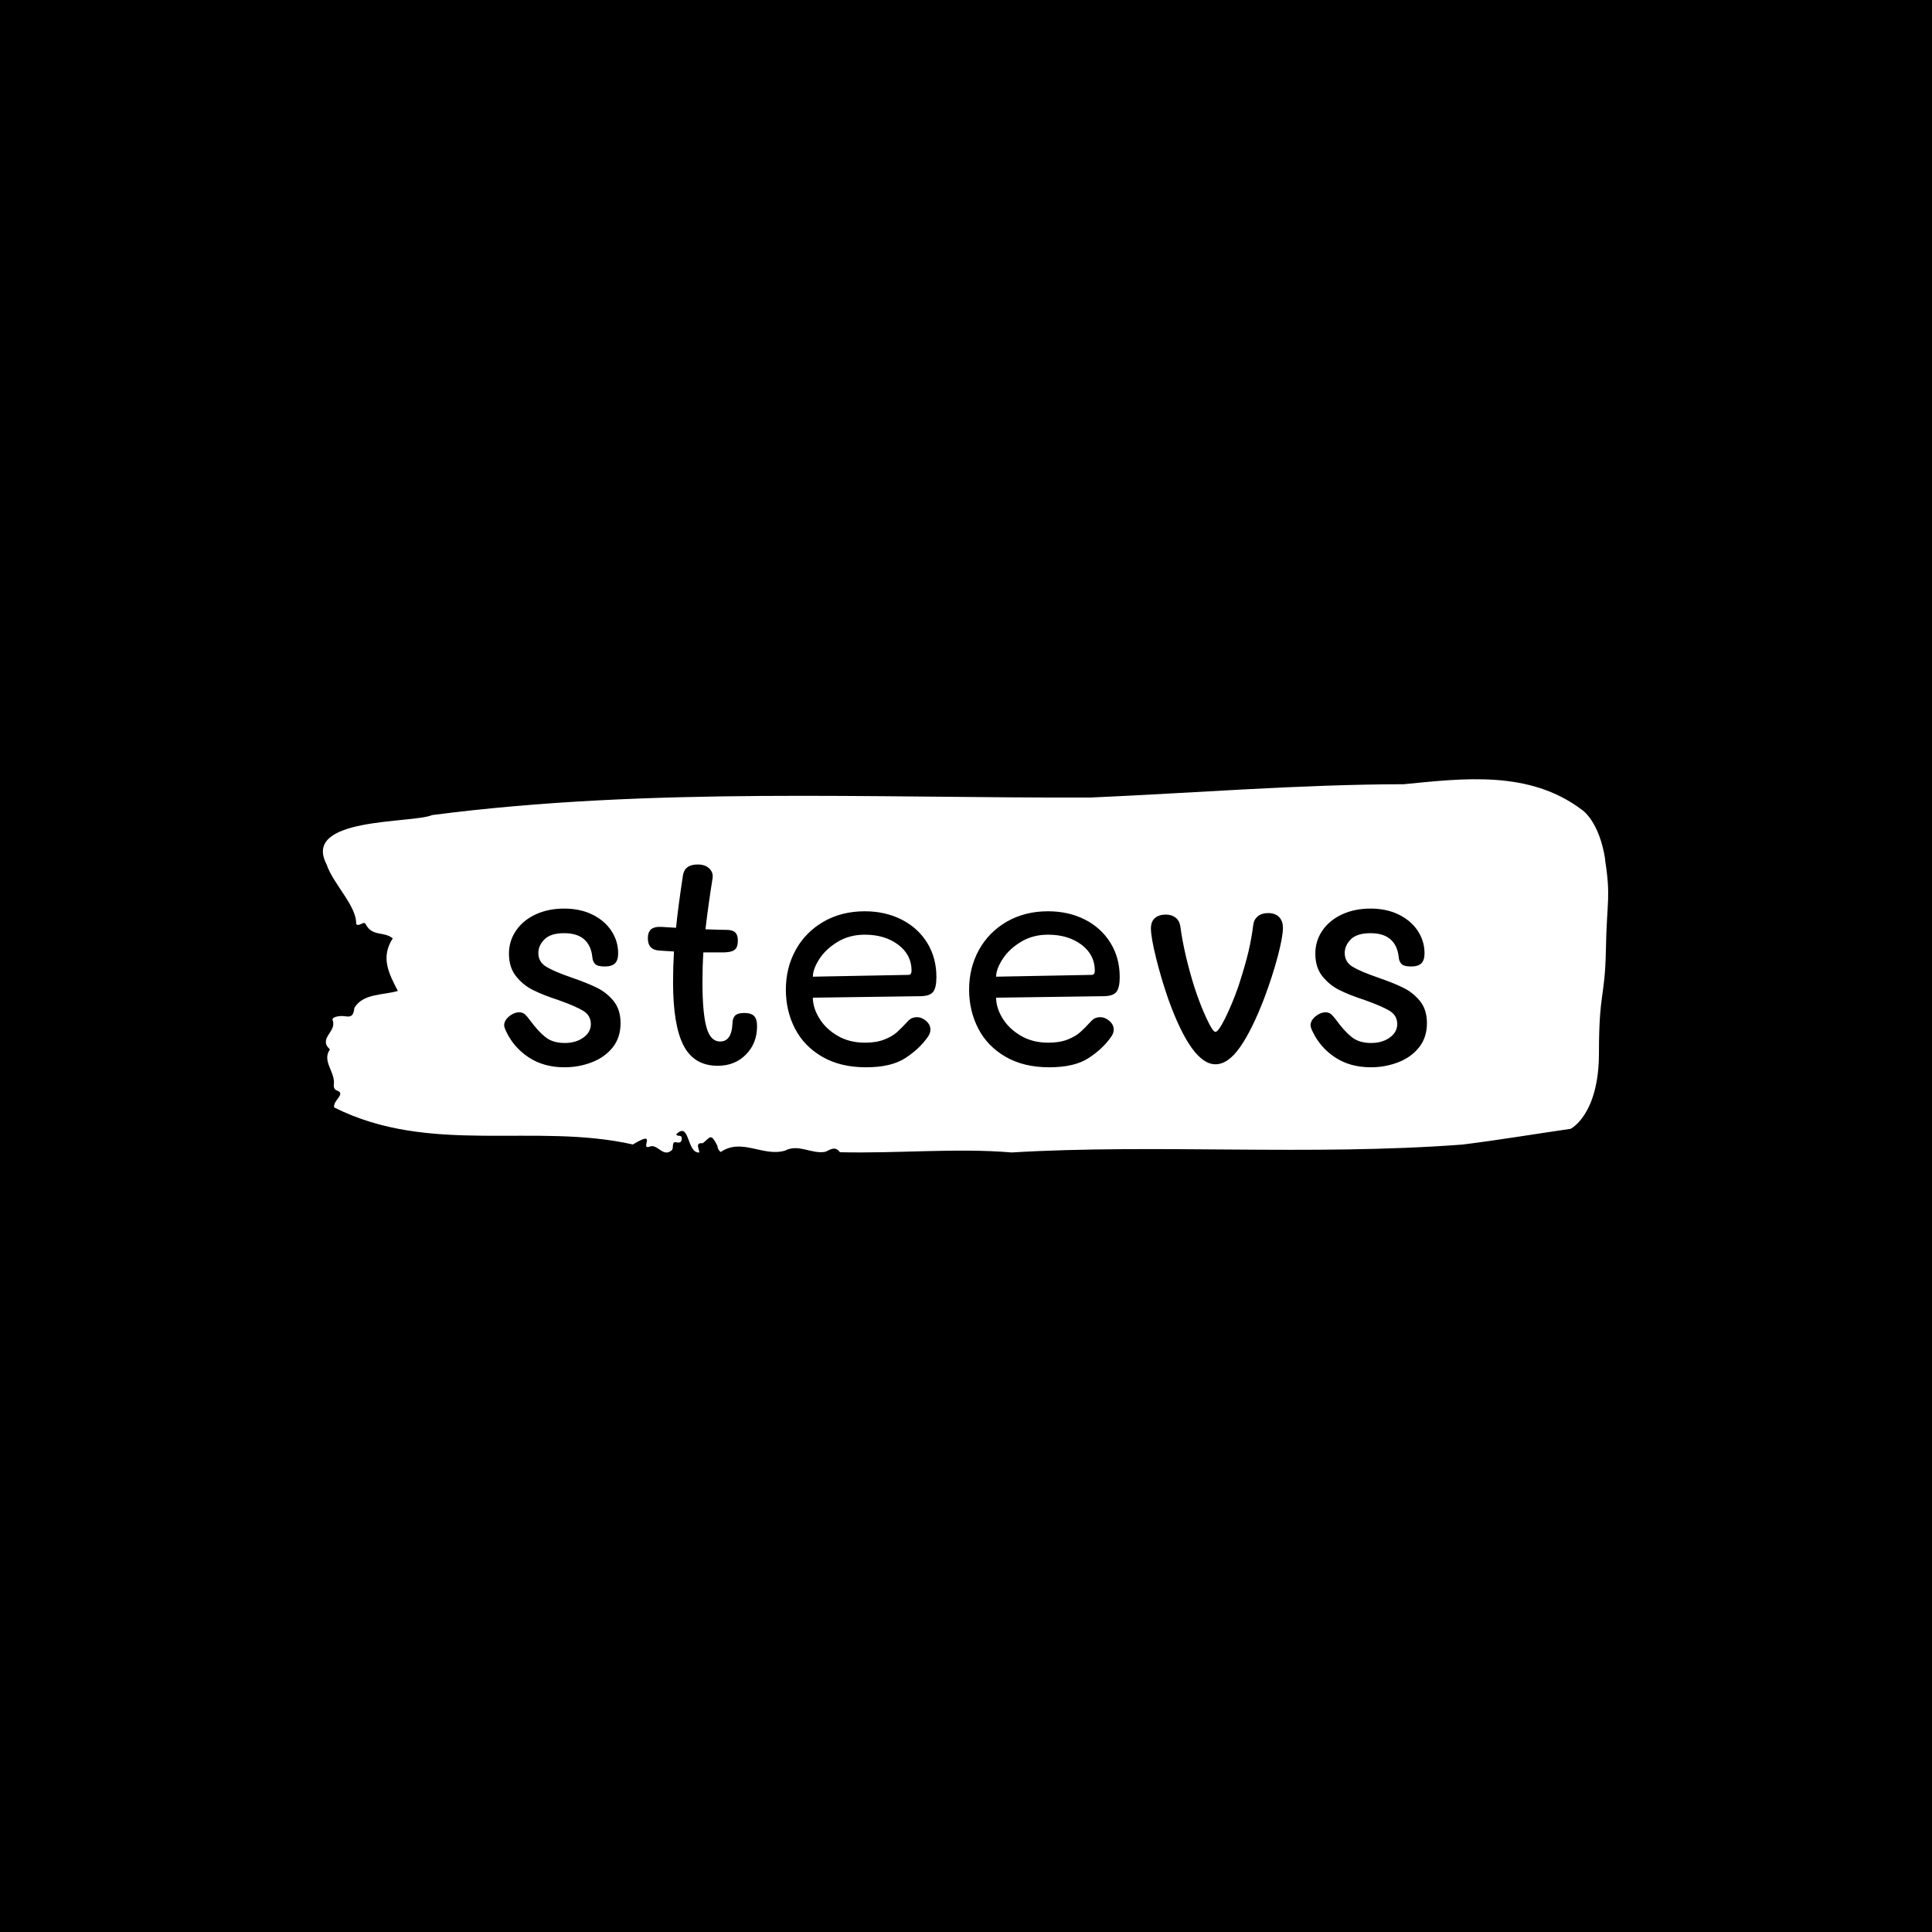 <svg xmlns="http://www.w3.org/2000/svg" version="1.1" xmlns:xlink="http://www.w3.org/1999/xlink" xmlns:svgjs="http://svgjs.dev/svgjs" width="1500" height="1500" viewBox="0 0 1500 1500"><rect width="1500" height="1500" fill="#000000"></rect><g transform="matrix(0.667,0,0,0.667,249.394,604.838)"><svg viewBox="0 0 396 115" data-background-color="#3a3d53" preserveAspectRatio="xMidYMid meet" height="435" width="1500" xmlns="http://www.w3.org/2000/svg" xmlns:xlink="http://www.w3.org/1999/xlink"><g id="tight-bounds" transform="matrix(1,0,0,1,0.24,0.064)"><svg viewBox="0 0 395.52 114.871" height="114.871" width="395.52"><g><svg viewBox="0 0 395.52 114.871" height="114.871" width="395.52"><g><svg viewBox="0 0 395.52 114.871" height="114.871" width="395.52"><g id="textblocktransform"><svg viewBox="0 0 395.52 114.871" height="114.871" width="395.52" id="textblock"><g><svg viewBox="0 0 395.52 114.871" height="114.871" width="395.52"><path d="M394.594 24.638C392.735 12.714 387.435 9.399 387.435 9.399 371.165-2.882 350.86-0.235 332.619 1.53 300.414 1.601 268.339 4.224 236.208 5.631 168.767 5.846 100.749 2.317 33.643 11.021 27.339 13.692-6.54 11.546 1.121 26.164 3.129 32.245 10.456 38.994 10.232 44.574 11.236 45.552 12.631 43.31 13.226 44.717 15.309 48.509 18.711 46.72 21.501 48.962 17.614 54.947 20.403 59.932 23.062 65.154 18.377 66.513 12.371 65.869 9.675 70.377 9.396 73.644 7.89 73.024 6.235 72.881 5.026 72.785 2.59 73.143 2.999 74.168 4.394 77.674-1.594 79.701 2.162 83.135-0.422 86.855 3.948 90.074 3.353 94.105 3.278 94.915 3.687 95.607 4.338 95.798 7.22 96.823 3.018 98.826 3.464 100.996 33.029 115.829 65.104 105.575 95.394 112.395 103.259 107.626 97.346 114.088 100.489 113.087 102.943 111.918 104.728 116.759 107.499 114.017 107.927 113.23 107.276 111.37 108.8 111.728 109.6 111.918 110.307 111.871 110.418 110.774 110.586 109.128 109.117 110.154 108.726 109.295 112.947 104.955 111.906 115.281 115.866 114.852 115.68 113.588 114.528 111.775 116.889 112.014 119.232 110.201 119.306 108.699 121.389 112.777 121.463 113.659 121.835 114.279 122.43 114.708 128.938 110.273 135.409 116.282 142.233 114.279 146.417 112.085 150.433 115.472 154.672 114.637 156.16 113.969 157.666 112.777 159.098 114.78 176.632 115.209 195.319 113.421 211.943 114.852 256.364 112.181 303.836 115.949 350.674 112.419 361.719 111.06 373.192 109.128 383.958 107.578 383.958 107.578 392.679 103.333 392.679 84.256S394.538 67.563 394.817 52.372C395.096 37.181 396.398 36.561 394.538 24.638Z" opacity="1" fill="#ffffff" data-fill-palette-color="tertiary"></path><g transform="matrix(1,0,0,1,55.768,26.231)"><svg width="283.983" viewBox="2.3 -33.5 153.79 33.8" height="62.41" data-palette-color="#3a3d53"><path d="M12.35 0.3Q8.9 0.3 6.4-1.35 3.9-3 2.65-5.65L2.65-5.65Q2.3-6.35 2.3-6.75L2.3-6.75Q2.35-7.6 3.25-8.28 4.15-8.95 5.05-8.85L5.05-8.85Q5.55-8.75 5.83-8.47 6.1-8.2 6.6-7.55L6.6-7.55Q7.95-5.7 9.18-4.73 10.4-3.75 12.4-3.75L12.4-3.75Q14.25-3.75 15.5-4.65 16.75-5.55 16.75-6.9L16.75-6.9Q16.75-8.35 15.45-9.13 14.15-9.9 11.35-10.9L11.35-10.9Q8.75-11.75 7.1-12.58 5.45-13.4 4.28-14.88 3.1-16.35 3.1-18.65L3.1-18.65Q3.1-20.75 4.28-22.48 5.45-24.2 7.55-25.18 9.65-26.15 12.3-26.15L12.3-26.15Q15-26.15 17.05-25.13 19.1-24.1 20.2-22.4 21.3-20.7 21.3-18.7L21.3-18.7Q21.3-17.55 20.78-17.03 20.25-16.5 19.05-16.5L19.05-16.5Q17.85-16.5 17.45-16.93 17.05-17.35 17-18.05L17-18.05Q16.8-20 15.63-21.03 14.45-22.05 12.3-22.05L12.3-22.05Q10.05-22.05 9.03-21.03 8-20 8-18.75L8-18.75Q8-17.25 9.33-16.45 10.65-15.65 13.55-14.65L13.55-14.65Q16.15-13.75 17.78-12.95 19.4-12.15 20.55-10.73 21.7-9.3 21.7-7.05L21.7-7.05Q21.7-4.65 20.38-3 19.05-1.35 16.9-0.53 14.75 0.3 12.35 0.3L12.35 0.3ZM42.3-8.75Q43.45-8.75 43.95-8.25 44.45-7.75 44.45-6.55L44.45-6.55Q44.45-3.7 42.6-1.83 40.75 0.05 37.9 0.05L37.9 0.05Q33.95 0.05 32.2-3.33 30.45-6.7 30.45-13.9L30.45-13.9Q30.45-16.45 30.6-19L30.6-19 28.2-19.15Q26.25-19.25 26.25-21.2L26.25-21.2Q26.25-22.2 26.77-22.68 27.3-23.15 28.5-23.1L28.5-23.1 30.95-22.95Q31.25-26.1 32.1-31.7L32.1-31.7Q32.4-33.5 34.55-33.5L34.55-33.5Q35.8-33.5 36.47-32.85 37.15-32.2 37.05-31.3L37.05-31.3Q36.35-26.95 35.85-22.7L35.85-22.7Q38.55-22.6 39.4-22.6L39.4-22.6Q40.35-22.6 40.8-22.18 41.25-21.75 41.25-20.85L41.25-20.85Q41.25-19.75 40.77-19.33 40.3-18.9 39.05-18.85L39.05-18.85 35.5-18.85Q35.35-16.45 35.35-13.9L35.35-13.9Q35.35-8.85 36-6.43 36.65-4 38.3-4L38.3-4Q40.2-4 40.35-6.95L40.35-6.95Q40.35-7.85 40.77-8.3 41.2-8.75 42.3-8.75L42.3-8.75ZM62.6 0.3Q58.35 0.3 55.32-1.45 52.3-3.2 50.77-6.15 49.25-9.1 49.25-12.65L49.25-12.65Q49.25-16.3 50.9-19.28 52.55-22.25 55.55-23.98 58.55-25.7 62.4-25.7L62.4-25.7Q65.8-25.7 68.52-24.33 71.25-22.95 72.8-20.45 74.34-17.95 74.34-14.75L74.34-14.75Q74.34-13.05 73.84-12.33 73.34-11.6 71.8-11.55L71.8-11.55 53.75-11.3Q53.75-9.65 54.8-7.9 55.85-6.15 57.82-4.98 59.8-3.8 62.45-3.8L62.45-3.8Q64.34-3.8 65.67-4.33 67-4.85 67.8-5.58 68.59-6.3 69.7-7.5L69.7-7.5Q70.25-8.05 71.09-8.05L71.09-8.05Q71.9-8.05 72.62-7.43 73.34-6.8 73.34-6L73.34-6Q73.34-5.35 72.9-4.75L72.9-4.75Q71.5-2.75 69.15-1.23 66.8 0.3 62.6 0.3L62.6 0.3ZM53.75-14.8L69.65-15.1Q69.95-15.1 70.07-15.28 70.2-15.45 70.2-15.8L70.2-15.8Q70.2-18.45 67.97-20.13 65.75-21.8 62.4-21.8L62.4-21.8Q59.85-21.8 57.87-20.6 55.9-19.4 54.82-17.73 53.75-16.05 53.75-14.8L53.75-14.8ZM93.14 0.3Q88.89 0.3 85.87-1.45 82.84-3.2 81.32-6.15 79.79-9.1 79.79-12.65L79.79-12.65Q79.79-16.3 81.44-19.28 83.09-22.25 86.09-23.98 89.09-25.7 92.94-25.7L92.94-25.7Q96.34-25.7 99.07-24.33 101.79-22.95 103.34-20.45 104.89-17.95 104.89-14.75L104.89-14.75Q104.89-13.05 104.39-12.33 103.89-11.6 102.34-11.55L102.34-11.55 84.29-11.3Q84.29-9.65 85.34-7.9 86.39-6.15 88.37-4.98 90.34-3.8 92.99-3.8L92.99-3.8Q94.89-3.8 96.22-4.33 97.54-4.85 98.34-5.58 99.14-6.3 100.24-7.5L100.24-7.5Q100.79-8.05 101.64-8.05L101.64-8.05Q102.44-8.05 103.17-7.43 103.89-6.8 103.89-6L103.89-6Q103.89-5.35 103.44-4.75L103.44-4.75Q102.04-2.75 99.69-1.23 97.34 0.3 93.14 0.3L93.14 0.3ZM84.29-14.8L100.19-15.1Q100.49-15.1 100.62-15.28 100.74-15.45 100.74-15.8L100.74-15.8Q100.74-18.45 98.52-20.13 96.29-21.8 92.94-21.8L92.94-21.8Q90.39-21.8 88.42-20.6 86.44-19.4 85.37-17.73 84.29-16.05 84.29-14.8L84.29-14.8ZM120.84-0.2Q116.89-0.2 112.99-11.05L112.99-11.05Q111.79-14.5 110.94-17.95 110.09-21.4 110.09-22.85L110.09-22.85Q110.09-24 110.77-24.58 111.44-25.15 112.59-25.15L112.59-25.15Q113.54-25.15 114.19-24.65 114.84-24.15 114.99-23.2L114.99-23.2Q115.59-18.7 117.29-13.2L117.29-13.2Q118.24-10.25 119.32-7.93 120.39-5.6 120.84-5.6L120.84-5.6Q121.34-5.6 122.49-7.93 123.64-10.25 124.69-13.25L124.69-13.25Q125.84-16.8 126.37-19.07 126.89-21.35 127.14-23.4L127.14-23.4Q127.24-24.3 127.89-24.85 128.54-25.4 129.64-25.4L129.64-25.4Q130.79-25.4 131.44-24.75 132.09-24.1 132.09-22.95L132.09-22.95Q132.09-21.45 131.22-18.15 130.34-14.85 128.99-11.25L128.99-11.25Q126.94-5.9 124.94-3.05 122.94-0.2 120.84-0.2L120.84-0.2ZM146.74 0.3Q143.29 0.3 140.79-1.35 138.29-3 137.04-5.65L137.04-5.65Q136.69-6.35 136.69-6.75L136.69-6.75Q136.74-7.6 137.64-8.28 138.54-8.95 139.44-8.85L139.44-8.85Q139.94-8.75 140.21-8.47 140.49-8.2 140.99-7.55L140.99-7.55Q142.34-5.7 143.56-4.73 144.79-3.75 146.79-3.75L146.79-3.75Q148.64-3.75 149.89-4.65 151.14-5.55 151.14-6.9L151.14-6.9Q151.14-8.35 149.84-9.13 148.54-9.9 145.74-10.9L145.74-10.9Q143.14-11.75 141.49-12.58 139.84-13.4 138.66-14.88 137.49-16.35 137.49-18.65L137.49-18.65Q137.49-20.75 138.66-22.48 139.84-24.2 141.94-25.18 144.04-26.15 146.69-26.15L146.69-26.15Q149.39-26.15 151.44-25.13 153.49-24.1 154.59-22.4 155.69-20.7 155.69-18.7L155.69-18.7Q155.69-17.55 155.16-17.03 154.64-16.5 153.44-16.5L153.44-16.5Q152.24-16.5 151.84-16.93 151.44-17.35 151.39-18.05L151.39-18.05Q151.19-20 150.01-21.03 148.84-22.05 146.69-22.05L146.69-22.05Q144.44-22.05 143.41-21.03 142.39-20 142.39-18.75L142.39-18.75Q142.39-17.25 143.71-16.45 145.04-15.65 147.94-14.65L147.94-14.65Q150.54-13.75 152.16-12.95 153.79-12.15 154.94-10.73 156.09-9.3 156.09-7.05L156.09-7.05Q156.09-4.65 154.76-3 153.44-1.35 151.29-0.53 149.14 0.3 146.74 0.3L146.74 0.3Z" opacity="1" transform="matrix(1,0,0,1,0,0)" fill="#000000" class="wordmark-text-0" data-fill-palette-color="quaternary" id="text-0"></path></svg></g></svg></g></svg></g></svg></g><g></g></svg></g><defs></defs></svg><rect width="395.52" height="114.871" fill="none" stroke="none" visibility="hidden"></rect></g></svg></g></svg>